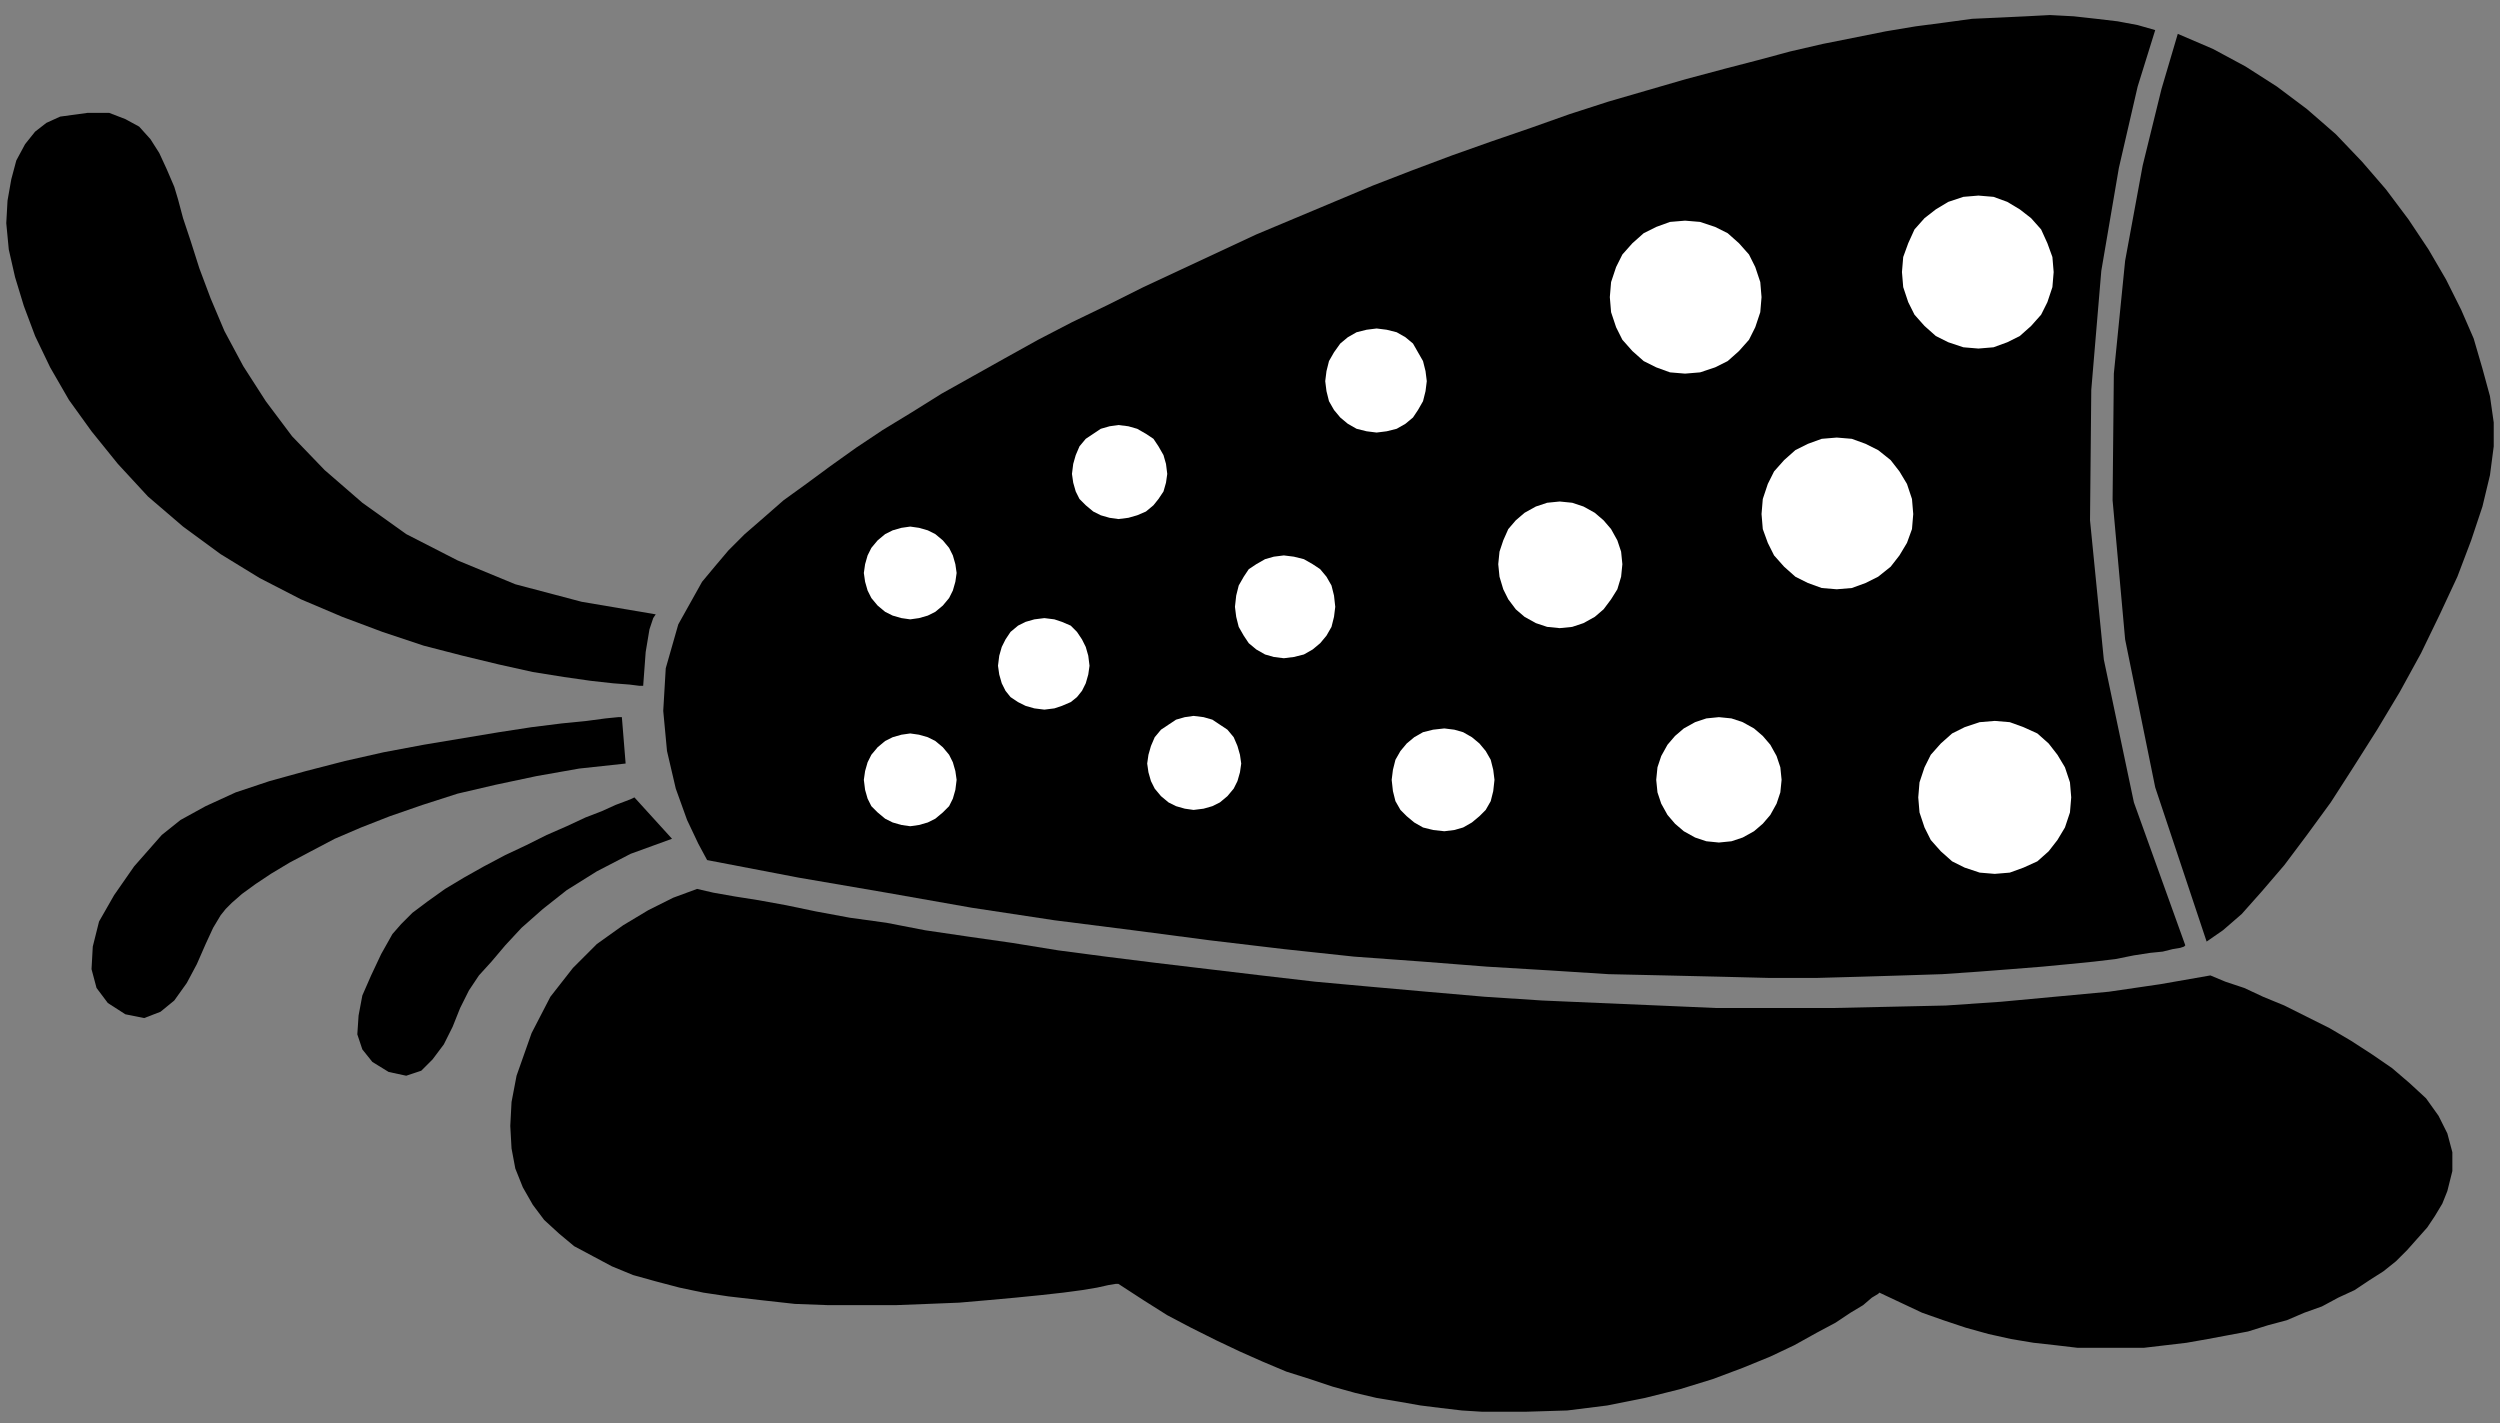 <?xml version="1.0" encoding="UTF-8" standalone="no"?>
<!DOCTYPE svg PUBLIC "-//W3C//DTD SVG 1.0//EN" "http://www.w3.org/TR/2001/REC-SVG-20010904/DTD/svg10.dtd">
<svg xmlns="http://www.w3.org/2000/svg" xmlns:xlink="http://www.w3.org/1999/xlink" fill-rule="evenodd" height="1.135in" preserveAspectRatio="none" stroke-linecap="round" viewBox="0 0 1994 1135" width="1.994in">
<rect x="0" y="0" width="1994" height="1135" fill="#808080" stroke="none"/>
<style type="text/css">
.brush0 { fill: rgb(255,255,255); }
.pen0 { stroke: rgb(0,0,0); stroke-width: 1; stroke-linejoin: round; }
.brush1 { fill: none; }
.pen1 { stroke: none; }
.brush2 { fill: rgb(0,0,0); }
</style>
<g>
<polygon class="pen1 brush2" points="536,669 506,636 504,637 499,639 491,642 480,647 467,652 452,659 436,666 420,674 403,682 386,691 370,700 355,709 341,719 329,728 320,737 313,745 304,761 296,778 289,794 286,810 285,825 289,837 297,847 310,855 324,858 336,854 345,845 354,833 361,819 367,804 374,790 382,778 392,767 403,754 416,740 433,725 452,710 476,695 503,681 536,669 536,669"/>
<polygon class="pen1 brush2" points="496,572 499,609 462,613 428,619 395,626 365,633 337,642 311,651 288,660 267,669 248,679 231,688 216,697 204,705 193,713 185,720 180,725 176,730 170,740 164,753 157,769 149,784 139,798 128,807 115,812 100,809 86,800 77,788 73,773 74,755 79,735 91,714 107,691 129,666 144,654 164,643 188,632 215,623 244,615 275,607 306,600 338,594 368,589 398,584 424,580 448,577 468,575 483,573 493,572 496,572 496,572"/>
<polygon class="pen1 brush2" points="523,490 521,493 518,502 515,520 513,547 510,547 502,546 489,545 471,543 450,540 425,536 398,530 369,523 338,515 305,504 273,492 240,478 207,461 176,442 146,420 118,396 94,370 73,344 55,319 40,293 28,268 19,244 12,221 7,199 5,178 6,160 9,143 13,128 20,115 28,105 37,98 48,93 70,90 87,90 100,95 111,101 120,111 127,122 133,135 139,149 142,159 146,174 152,192 159,214 168,238 179,264 194,292 212,320 233,348 259,375 289,401 324,426 365,447 411,466 464,480 523,490 523,490"/>
<polygon class="pen1 brush2" points="560,464 570,452 581,439 594,426 609,413 625,399 643,386 662,372 683,357 704,343 727,329 751,314 776,300 801,286 828,271 855,257 884,243 912,229 942,215 972,201 1002,187 1033,174 1064,161 1095,148 1126,136 1158,124 1189,113 1221,102 1252,91 1283,81 1314,72 1345,63 1375,55 1402,48 1428,41 1454,35 1479,30 1504,25 1528,21 1551,18 1573,15 1595,14 1616,13 1635,12 1654,13 1672,15 1689,17 1705,20 1719,24 1705,69 1690,134 1676,216 1668,311 1667,415 1678,526 1702,640 1743,754 1742,755 1739,756 1733,757 1725,759 1715,760 1702,762 1687,765 1670,767 1650,769 1629,771 1604,773 1578,775 1549,777 1518,778 1485,779 1449,780 1411,780 1371,779 1328,778 1283,777 1236,774 1186,771 1135,767 1080,763 1024,757 965,750 904,742 841,734 775,724 707,712 637,700 564,686 557,673 548,654 539,629 532,599 529,567 531,533 541,498 560,464 560,464"/>
<polygon class="pen1 brush2" points="1737,27 1724,71 1709,132 1695,208 1686,298 1685,399 1695,510 1719,628 1760,751 1773,742 1788,729 1804,711 1822,690 1840,666 1859,640 1877,612 1896,582 1914,552 1931,521 1946,490 1960,460 1971,431 1980,404 1986,379 1989,356 1989,337 1986,316 1980,294 1973,270 1963,247 1951,223 1937,199 1921,175 1903,151 1884,129 1863,107 1840,87 1816,69 1791,53 1765,39 1737,27 1737,27"/>
<polygon class="pen1 brush2" points="1763,778 1775,783 1790,788 1805,795 1822,802 1840,811 1858,820 1875,830 1892,841 1908,852 1922,864 1935,876 1945,890 1952,904 1956,919 1956,934 1952,950 1948,960 1942,970 1936,979 1928,988 1920,997 1911,1006 1901,1014 1890,1021 1878,1029 1865,1035 1852,1042 1838,1047 1824,1053 1809,1057 1793,1062 1777,1065 1761,1068 1744,1071 1727,1073 1710,1075 1693,1075 1675,1075 1657,1075 1640,1073 1622,1071 1604,1068 1586,1064 1568,1059 1550,1053 1533,1047 1516,1039 1499,1031 1498,1032 1493,1035 1486,1041 1476,1047 1464,1055 1449,1063 1431,1073 1412,1082 1390,1091 1366,1100 1340,1108 1312,1115 1282,1121 1250,1125 1217,1126 1182,1126 1166,1125 1149,1123 1133,1121 1116,1118 1098,1115 1081,1111 1063,1106 1045,1100 1026,1094 1007,1086 989,1078 970,1069 950,1059 931,1049 912,1037 892,1024 890,1024 884,1025 875,1027 863,1029 848,1031 830,1033 810,1035 788,1037 765,1039 740,1040 714,1041 688,1041 661,1041 634,1040 607,1037 581,1034 561,1031 542,1027 523,1022 505,1017 488,1010 473,1002 458,994 446,984 434,973 425,961 417,947 411,932 408,916 407,898 408,879 412,858 424,824 439,795 457,772 476,753 497,738 517,726 537,716 556,709 569,712 586,715 605,718 627,722 651,727 678,732 707,736 738,742 772,747 807,752 844,758 882,763 922,768 964,773 1006,778 1049,783 1093,787 1138,791 1184,795 1230,798 1276,800 1323,802 1369,804 1415,804 1461,804 1507,803 1552,802 1596,799 1639,795 1682,791 1723,785 1763,778"/>
<polygon class="pen1 brush0" points="726,494 733,493 740,491 746,488 752,483 757,477 760,471 762,464 763,457 762,450 760,443 757,437 752,431 746,426 740,423 733,421 726,420 719,421 712,423 706,426 700,431 695,437 692,443 690,450 689,457 690,464 692,471 695,477 700,483 706,488 712,491 719,493 726,494"/>
<polygon class="pen1 brush0" points="726,659 733,658 740,656 746,653 752,648 757,643 760,637 762,630 763,622 762,615 760,608 757,602 752,596 746,591 740,588 733,586 726,585 719,586 712,588 706,591 700,596 695,602 692,608 690,615 689,622 690,630 692,637 695,643 700,648 706,653 712,656 719,658 726,659"/>
<polygon class="pen1 brush0" points="833,566 841,565 847,563 854,560 859,556 863,551 866,545 868,538 869,531 868,523 866,516 863,510 859,504 854,499 847,496 841,494 833,493 825,494 818,496 812,499 806,504 802,510 799,516 797,523 796,531 797,538 799,545 802,551 806,556 812,560 818,563 825,565 833,566"/>
<polygon class="pen1 brush0" points="892,414 900,413 907,411 914,408 920,403 924,398 928,392 930,385 931,378 930,370 928,363 924,356 920,350 914,346 907,342 900,340 892,339 885,340 878,342 872,346 866,350 861,356 858,363 856,370 855,378 856,385 858,392 861,398 866,403 872,408 878,411 885,413 892,414"/>
<polygon class="pen1 brush0" points="952,646 960,645 967,643 973,640 979,635 984,629 987,623 989,616 990,609 989,602 987,595 984,588 979,582 973,578 967,574 960,572 952,571 945,572 938,574 932,578 926,582 921,588 918,595 916,602 915,609 916,616 918,623 921,629 926,635 932,640 938,643 945,645 952,646"/>
<polygon class="pen1 brush0" points="1024,525 1032,524 1040,522 1047,518 1053,513 1058,507 1062,500 1064,492 1065,484 1064,475 1062,467 1058,460 1053,454 1047,450 1040,446 1032,444 1024,443 1016,444 1009,446 1002,450 996,454 992,460 988,467 986,475 985,484 986,492 988,500 992,507 996,513 1002,518 1009,522 1016,524 1024,525"/>
<polygon class="pen1 brush0" points="1098,345 1106,344 1114,342 1121,338 1127,333 1131,327 1135,320 1137,312 1138,304 1137,296 1135,288 1131,281 1127,274 1121,269 1114,265 1106,263 1098,262 1090,263 1082,265 1075,269 1069,274 1064,281 1060,288 1058,296 1057,304 1058,312 1060,320 1064,327 1069,333 1075,338 1082,342 1090,344 1098,345"/>
<polygon class="pen1 brush0" points="1152,663 1160,662 1167,660 1174,656 1180,651 1185,646 1189,639 1191,631 1192,622 1191,614 1189,606 1185,599 1180,593 1174,588 1167,584 1160,582 1152,581 1143,582 1135,584 1128,588 1122,593 1117,599 1113,606 1111,614 1110,622 1111,631 1113,639 1117,646 1122,651 1128,656 1135,660 1143,662 1152,663"/>
<polygon class="pen1 brush0" points="1244,501 1254,500 1263,497 1272,492 1279,486 1285,478 1290,470 1293,460 1294,450 1293,440 1290,431 1285,422 1279,415 1272,409 1263,404 1254,401 1244,400 1234,401 1225,404 1216,409 1209,415 1203,422 1199,431 1196,440 1195,450 1196,460 1199,470 1203,478 1209,486 1216,492 1225,497 1234,500 1244,501"/>
<polygon class="pen1 brush0" points="1371,672 1381,671 1390,668 1399,663 1406,657 1412,650 1417,641 1420,632 1421,622 1420,612 1417,603 1412,594 1406,587 1399,581 1390,576 1381,573 1371,572 1361,573 1352,576 1343,581 1336,587 1330,594 1325,603 1322,612 1321,622 1322,632 1325,641 1330,650 1336,657 1343,663 1352,668 1361,671 1371,672"/>
<polygon class="pen1 brush0" points="1344,298 1356,297 1368,293 1378,288 1387,280 1395,271 1400,261 1404,249 1405,237 1404,225 1400,213 1395,203 1387,194 1378,186 1368,181 1356,177 1344,176 1332,177 1321,181 1311,186 1302,194 1294,203 1289,213 1285,225 1284,237 1285,249 1289,261 1294,271 1302,280 1311,288 1321,293 1332,297 1344,298"/>
<polygon class="pen1 brush0" points="1465,470 1477,469 1488,465 1498,460 1508,452 1515,443 1521,433 1525,422 1526,410 1525,398 1521,386 1515,376 1508,367 1498,359 1488,354 1477,350 1465,349 1453,350 1442,354 1432,359 1423,367 1415,376 1410,386 1406,398 1405,410 1406,422 1410,433 1415,443 1423,452 1432,460 1442,465 1453,469 1465,470"/>
<polygon class="pen1 brush0" points="1591,697 1603,696 1614,692 1625,687 1634,679 1641,670 1647,660 1651,648 1652,636 1651,624 1647,612 1641,602 1634,593 1625,585 1614,580 1603,576 1591,575 1579,576 1567,580 1557,585 1548,593 1540,602 1535,612 1531,624 1530,636 1531,648 1535,660 1540,670 1548,679 1557,687 1567,692 1579,696 1591,697"/>
<polygon class="pen1 brush0" points="1578,278 1590,277 1601,273 1611,268 1620,260 1628,251 1633,241 1637,229 1638,217 1637,205 1633,194 1628,183 1620,174 1611,167 1601,161 1590,157 1578,156 1566,157 1554,161 1544,167 1535,174 1527,183 1522,194 1518,205 1517,217 1518,229 1522,241 1527,251 1535,260 1544,268 1554,273 1566,277 1578,278"/>
</g>
</svg>
